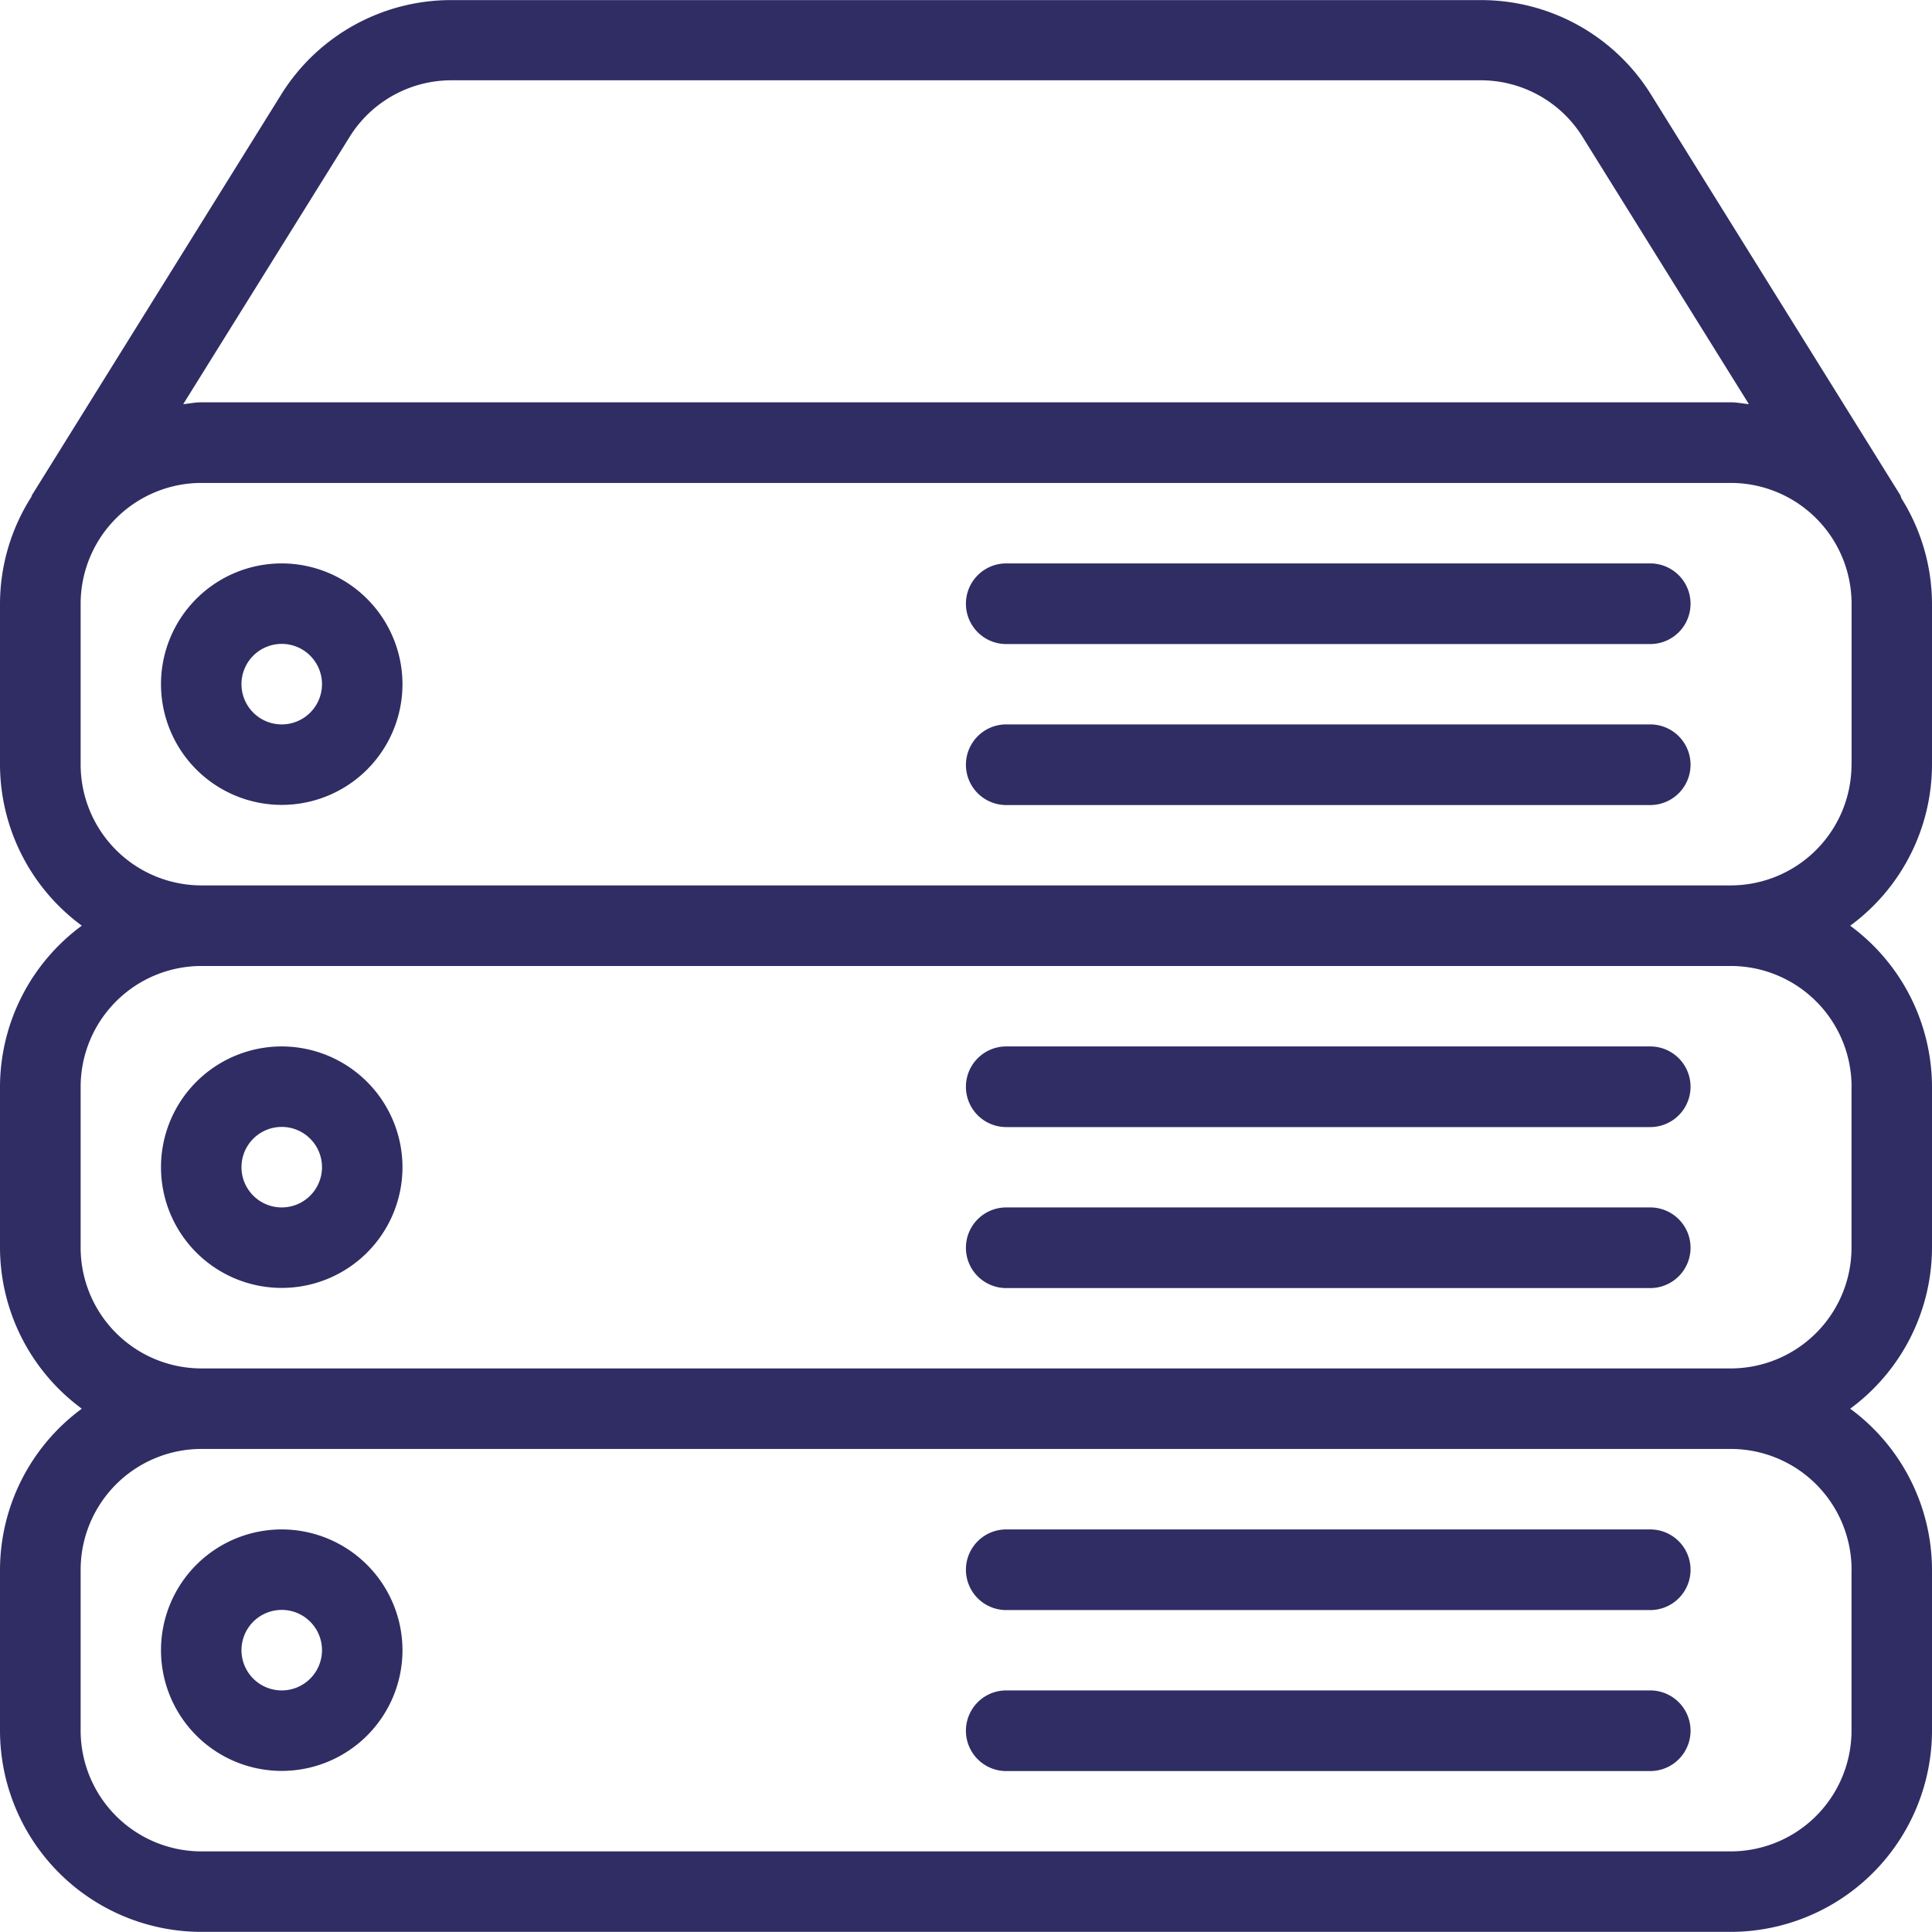 <svg xmlns="http://www.w3.org/2000/svg" width="59.893" height="59.891" viewBox="0 0 59.893 59.891">
  <g id="Group_1484" data-name="Group 1484" transform="translate(-13901.383 2844)">
    <path id="Path_334" data-name="Path 334" d="M277.212,405.323H257.248a1.248,1.248,0,1,0,0,2.5h19.964a1.248,1.248,0,1,0,0-2.5Z" transform="translate(13675.329 -3201.91)" fill="#2f2d64"/>
    <path id="Path_335" data-name="Path 335" d="M277.212,447.989H257.248a1.248,1.248,0,1,0,0,2.5h19.964a1.248,1.248,0,1,0,0-2.5Z" transform="translate(13675.329 -3239.585)" fill="#2f2d64"/>
    <path id="Path_336" data-name="Path 336" d="M46.41,405.323a3.743,3.743,0,1,0,3.743,3.743A3.748,3.748,0,0,0,46.41,405.323Zm0,4.991a1.248,1.248,0,1,1,1.248-1.248A1.248,1.248,0,0,1,46.41,410.314Z" transform="translate(13863.707 -3201.91)" fill="#2f2d64"/>
    <path id="Path_337" data-name="Path 337" d="M46.41,277.323a3.743,3.743,0,1,0,3.743,3.743A3.748,3.748,0,0,0,46.41,277.323Zm0,4.991a1.248,1.248,0,1,1,1.248-1.248A1.248,1.248,0,0,1,46.41,282.314Z" transform="translate(13863.707 -3088.883)" fill="#2f2d64"/>
    <path id="Path_338" data-name="Path 338" d="M277.212,191.989H257.248a1.248,1.248,0,1,0,0,2.5h19.964a1.248,1.248,0,1,0,0-2.5Z" transform="translate(13675.329 -3013.532)" fill="#2f2d64"/>
    <path id="Path_339" data-name="Path 339" d="M59.893,23.716V18.725a6.184,6.184,0,0,0-.946-3.262c-.017-.035-.02-.075-.04-.107l-7.716-12.4a6.2,6.2,0,0,0-5.3-2.942H14.008a6.2,6.2,0,0,0-5.3,2.942L.993,15.356c-.013.02-.013.042-.025.065A6.189,6.189,0,0,0,0,18.725v4.991a6.216,6.216,0,0,0,2.536,4.991A6.219,6.219,0,0,0,0,33.7V38.69a6.216,6.216,0,0,0,2.536,4.991A6.219,6.219,0,0,0,0,48.672v4.991A6.248,6.248,0,0,0,6.239,59.9H53.654a6.248,6.248,0,0,0,6.239-6.239V48.672a6.216,6.216,0,0,0-2.536-4.991,6.215,6.215,0,0,0,2.536-4.991V33.7a6.216,6.216,0,0,0-2.536-4.991A6.212,6.212,0,0,0,59.893,23.716ZM10.828,4.271A3.717,3.717,0,0,1,14,2.5H45.891a3.717,3.717,0,0,1,3.177,1.767l5.148,8.273c-.187-.017-.369-.057-.561-.057H6.239c-.192,0-.372.04-.559.057Zm46.57,44.4v4.991a3.748,3.748,0,0,1-3.743,3.743H6.239A3.748,3.748,0,0,1,2.5,53.663V48.672a3.748,3.748,0,0,1,3.743-3.743H53.654A3.748,3.748,0,0,1,57.4,48.672Zm0-14.973V38.69a3.748,3.748,0,0,1-3.743,3.743H6.239A3.748,3.748,0,0,1,2.5,38.69V33.7a3.748,3.748,0,0,1,3.743-3.743H53.654A3.748,3.748,0,0,1,57.4,33.7Zm0-9.982a3.748,3.748,0,0,1-3.743,3.743H6.239A3.748,3.748,0,0,1,2.5,23.716V18.725a3.748,3.748,0,0,1,3.743-3.743H53.654A3.748,3.748,0,0,1,57.4,18.725v4.991Z" transform="translate(13901.383 -2844.011)" fill="#2f2d64"/>
    <path id="Path_340" data-name="Path 340" d="M277.212,149.323H257.248a1.248,1.248,0,1,0,0,2.5h19.964a1.248,1.248,0,1,0,0-2.5Z" transform="translate(13675.329 -2975.857)" fill="#2f2d64"/>
    <path id="Path_341" data-name="Path 341" d="M277.212,319.989H257.248a1.248,1.248,0,1,0,0,2.5h19.964a1.248,1.248,0,1,0,0-2.5Z" transform="translate(13675.329 -3126.558)" fill="#2f2d64"/>
    <path id="Path_342" data-name="Path 342" d="M277.212,277.323H257.248a1.248,1.248,0,1,0,0,2.5h19.964a1.248,1.248,0,1,0,0-2.5Z" transform="translate(13675.329 -3088.883)" fill="#2f2d64"/>
    <path id="Path_343" data-name="Path 343" d="M46.41,149.323a3.743,3.743,0,1,0,3.743,3.743A3.748,3.748,0,0,0,46.41,149.323Zm0,4.991a1.248,1.248,0,1,1,1.248-1.248A1.248,1.248,0,0,1,46.41,154.314Z" transform="translate(13863.707 -2975.857)" fill="#2f2d64"/>
  </g>
</svg>
